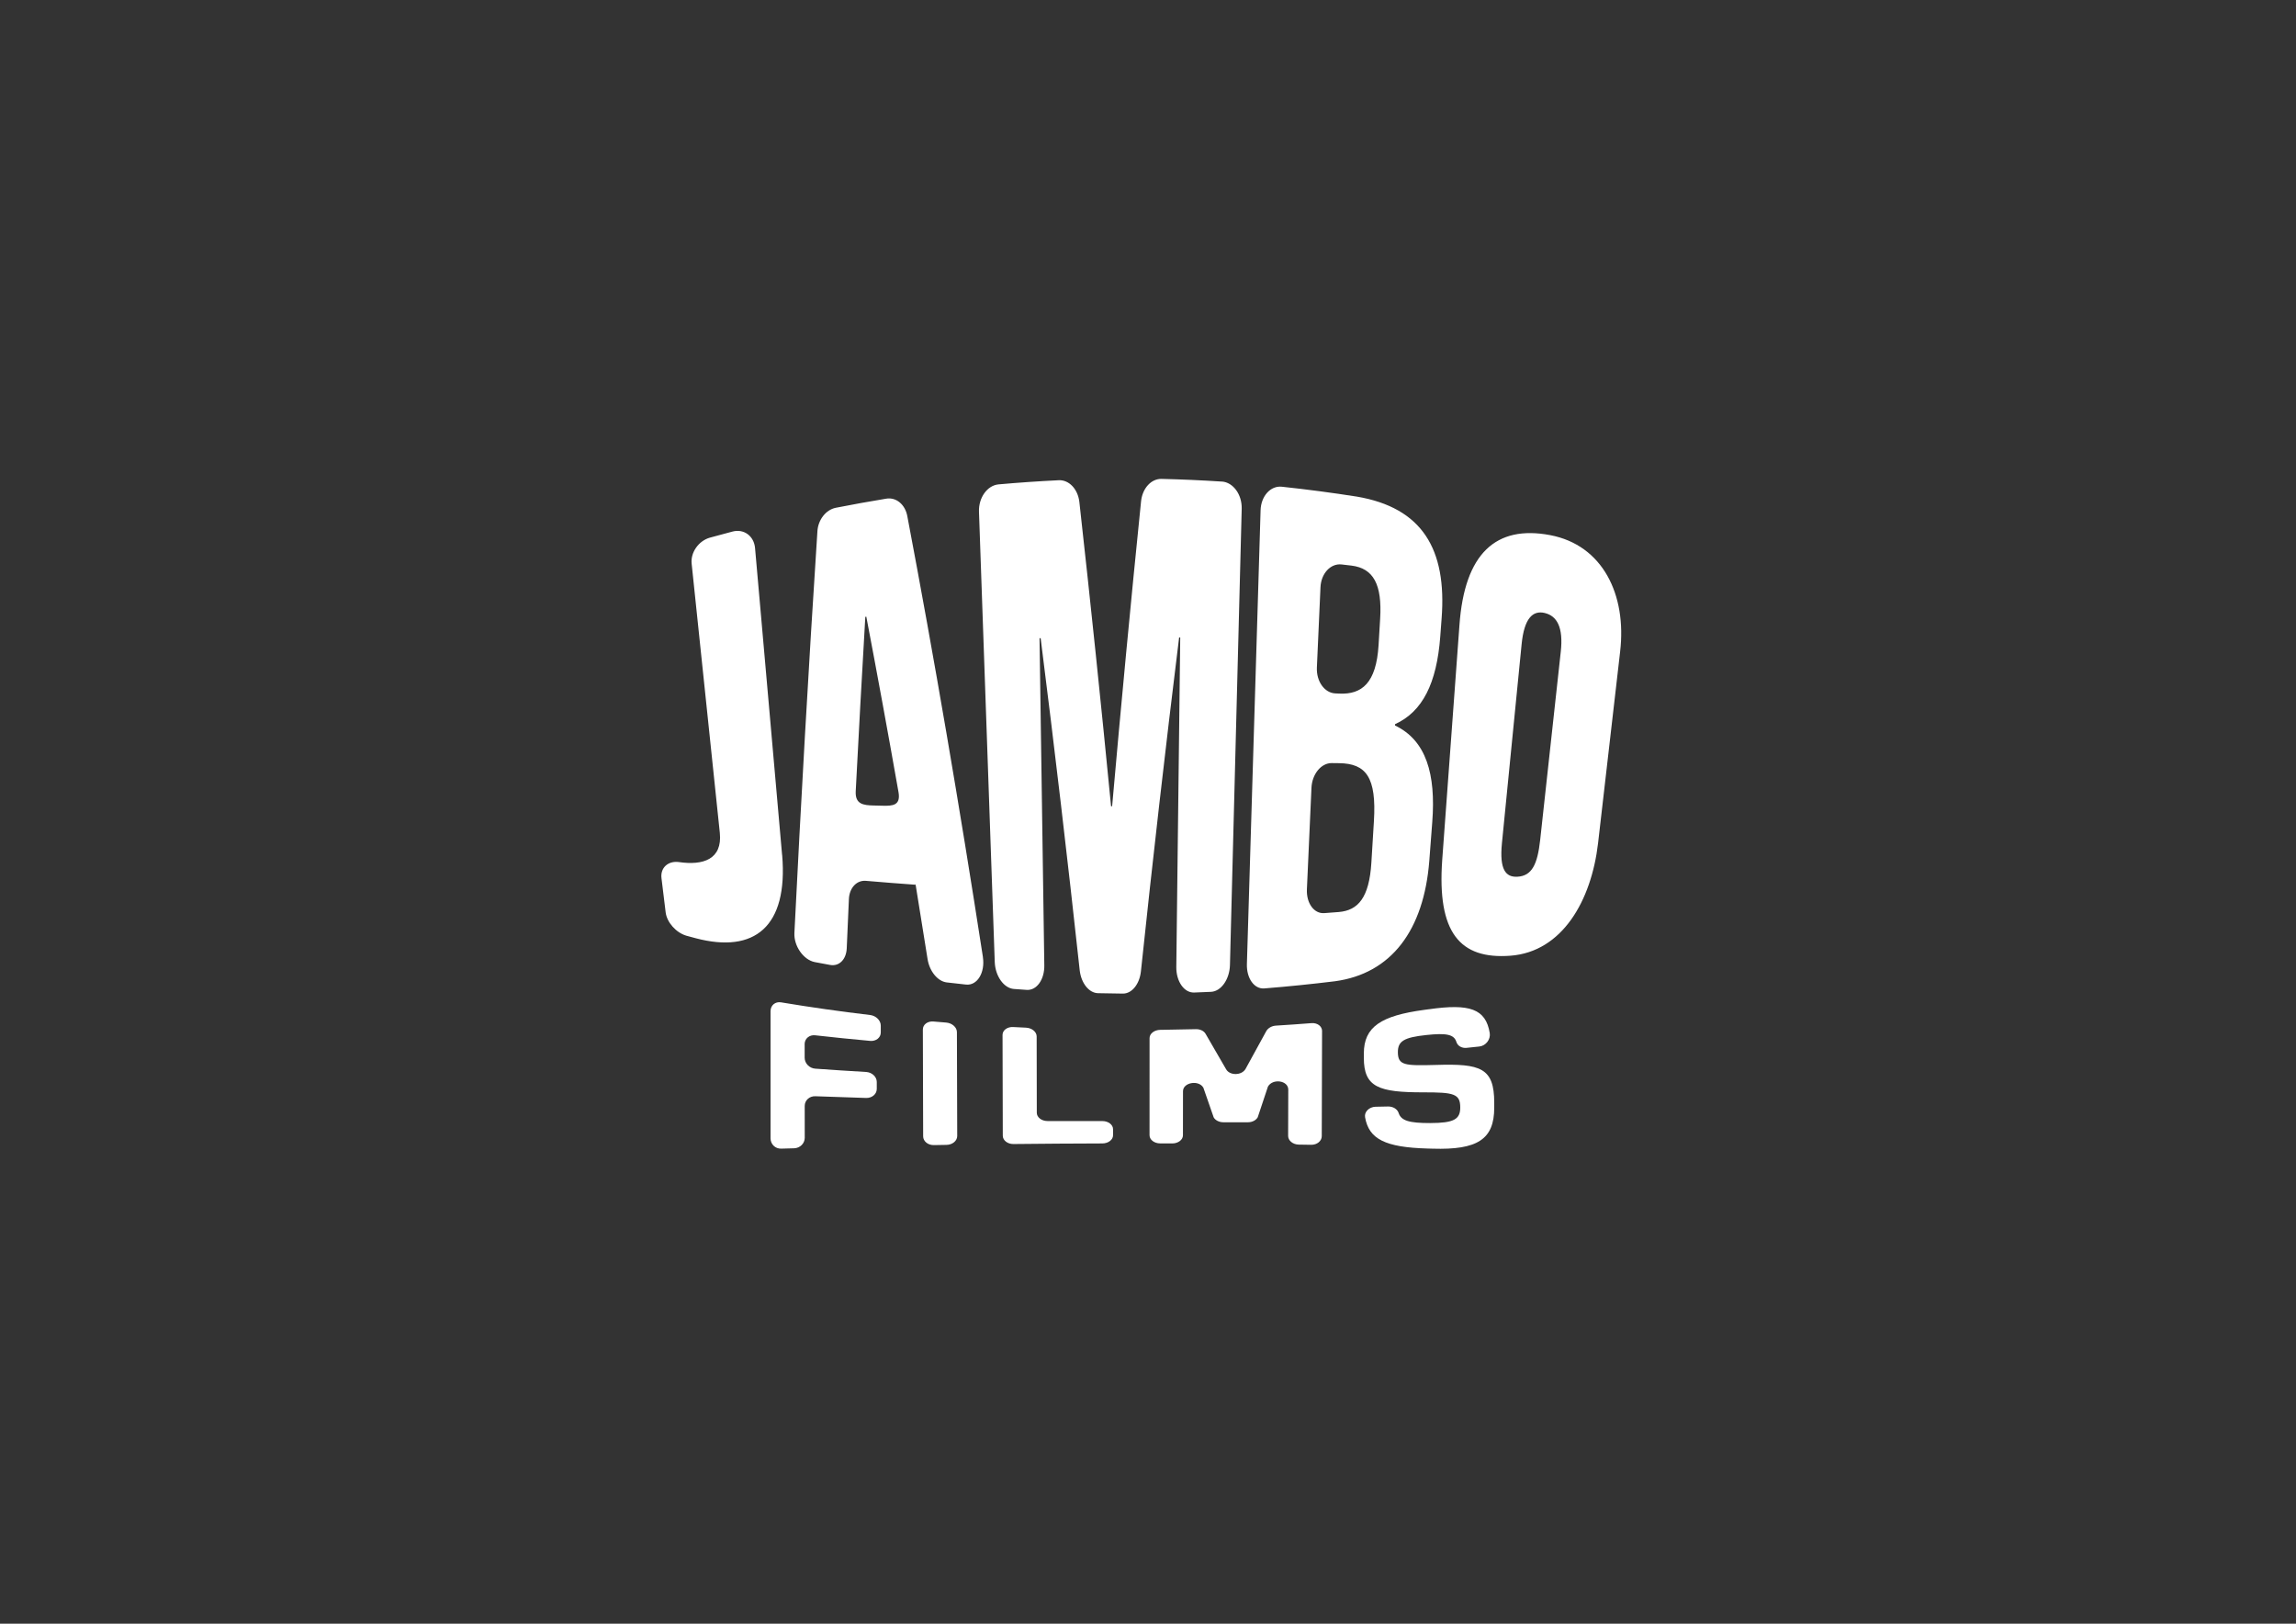 <?xml version="1.0" encoding="UTF-8"?>
<svg id="Layer_1" data-name="Layer 1" xmlns="http://www.w3.org/2000/svg" viewBox="0 0 841.89 595.28">
  <rect x="0" y="0" width="841.89" height="595.28" fill="#333333" stroke="none"/>
  <defs>
    <style>
      .cls-1 {
        fill: #fff;
        stroke-width: 0px;
      }
    </style>
  </defs>
  <path class="cls-1" d="m286.8,313.45c2.23,26.35-10.17,36.21-31.69,30.52-1.23-.31-2.37-.61-3.45-.93-3.8-1.13-7.14-4.93-7.58-8.56-.51-4.19-1.02-8.37-1.53-12.55-.46-3.79,2.42-6.42,6.4-5.88,8.85,1.29,15.99-.96,14.99-10.73-3.44-33.02-6.88-65.92-10.33-98.69-.44-4.08,2.56-8.36,6.7-9.52,2.76-.76,5.51-1.5,8.28-2.23,4.17-1.11,7.88,1.61,8.27,6.04,3.31,37.39,6.62,74.9,9.92,112.53Zm73.6,37.41c.88,5.71-2.07,10.55-6.18,10.1-2.36-.25-4.71-.51-7.07-.79-3.32-.4-6.31-4.06-7.03-8.54-1.47-9.31-2.96-18.57-4.46-27.78,0,.17.02.34.03.51-6.06-.43-12.12-.91-18.18-1.43-3.4-.28-6.06,2.57-6.24,6.7-.27,6.04-.53,12.05-.79,18.03-.18,4.11-2.78,6.71-6.11,6.1-1.87-.34-3.74-.68-5.61-1.04-4.14-.81-7.71-5.89-7.47-10.68,2.33-46.7,5.09-95.95,8.44-147.31.27-4.2,3.12-7.85,6.74-8.57,6.14-1.21,12.3-2.32,18.49-3.34,3.64-.61,6.93,2.11,7.73,6.39,9.9,52.18,19.17,106.31,27.72,161.64Zm-30.93-60.39c-3.84-21.78-7.78-43.26-11.81-64.37-.12.01-.24.03-.37.04-1.27,21.64-2.43,43-3.52,64.03-.2,4.65,2.75,5.05,6.54,5.14,1.08.03,2.16.05,3.25.08,3.81.1,6.72-.09,5.91-4.92Zm118.53-113.92c-7.35-.48-14.72-.8-22.09-.98-3.77-.09-6.97,3.4-7.5,8.13-3.8,37.27-7.33,74.61-10.62,111.89-.12,0-.27,0-.39,0-3.62-37.3-7.5-74.55-11.63-111.62-.57-4.7-3.8-8.1-7.57-7.91-7.37.36-14.72.86-22.05,1.52-4.16.38-7.37,4.9-7.18,10.03,1.93,54.99,3.85,110.02,5.78,165.09.19,5.14,3.32,9.58,7,9.87,1.57.12,3.14.23,4.71.34,3.68.26,6.57-3.81,6.46-9.05-.61-39.94-1.19-79.9-1.75-119.87.14,0,.27,0,.41-.01,5.11,40.32,9.89,81,14.33,121.83.56,4.68,3.4,8.23,6.69,8.31,3.05.07,6.09.12,9.13.15,3.29.03,6.1-3.44,6.61-8.13,4.31-40.87,8.98-81.75,14.01-122.42.14,0,.28,0,.41,0-.48,40.27-.96,80.55-1.44,120.82-.06,5.27,2.88,9.48,6.55,9.34,2.07-.08,4.13-.16,6.21-.26,3.68-.18,6.77-4.59,6.91-9.8,1.44-55.78,2.88-111.55,4.31-167.3.14-5.2-3.12-9.7-7.29-9.98Zm63.55,88.94c-.01.16-.02.33-.03.49,11.44,5.44,15.01,17.83,13.66,35.37-.37,4.75-.72,9.51-1.09,14.27-2,25.39-13.88,41.31-34.58,44.12-8.65,1.06-17.29,1.94-25.91,2.63-3.69.3-6.54-3.7-6.39-8.89,1.68-55.49,3.35-110.96,5.02-166.4.15-5.19,3.65-9.08,7.79-8.64,9.2.98,18.37,2.19,27.5,3.62,23.95,4.06,33.05,19.24,31.09,44.68-.17,2.22-.33,4.45-.5,6.67-1.3,17.12-6.5,27.51-16.57,32.08Zm-20.54,14.3c-.9,0-1.79-.02-2.68-.03-3.89-.05-7.23,4.03-7.45,9.1-.56,12.4-1.11,24.8-1.67,37.21-.22,5.07,2.63,8.98,6.39,8.69,1.75-.13,3.51-.26,5.27-.4,7.08-.58,11.18-5.19,11.98-18.1.31-5.06.62-10.12.93-15.18,1-16.13-2.85-21.16-12.77-21.29Zm4.57-72.43c-1.21-.14-2.42-.28-3.62-.42-4.06-.47-7.54,3.29-7.77,8.36-.44,9.81-.88,19.62-1.32,29.43-.22,5.07,2.8,9.3,6.74,9.48.5.02,1.01.05,1.51.07,8.24.37,13.52-3.84,14.37-17.77.19-3.24.38-6.48.58-9.73.75-12.43-2.42-18.42-10.49-19.42Zm98.48,31.57c-2.7,23.33-5.4,46.74-8.09,70.23-2.47,21.06-13.12,39.77-32.1,41.22-18.63,1.42-26.92-8.55-25.05-35,2.11-28.75,4.21-57.45,6.32-86.11,1.85-26.37,13.36-36.84,33.23-33.09,19.32,3.65,28.16,21.84,25.69,42.74Zm-27.59-14.19c-4.43-1.08-7.59,1.91-8.53,11.47-2.4,24.27-4.81,48.6-7.22,72.97-.94,9.6,1.36,12.48,5.68,12.24,5.32-.3,7.36-4.5,8.35-13.52,2.52-23.05,5.04-46.05,7.55-68.98.99-8.97-1.4-13.09-5.83-14.17Z"/>
  <g>
    <path class="cls-1" d="m295.05,382.84c0,1.65,0,3.29,0,4.94,0,2.06,1.74,3.86,3.89,4.01,6.21.45,12.43.85,18.65,1.21,2.15.13,3.9,1.76,3.9,3.65,0,.86,0,1.71,0,2.57,0,1.89-1.73,3.37-3.88,3.31-6.22-.19-12.44-.4-18.66-.63-2.15-.08-3.89,1.51-3.88,3.58,0,3.89,0,7.78.01,11.67,0,2.05-1.74,3.77-3.89,3.83-1.59.04-3.17.09-4.76.13-2.15.07-3.89-1.62-3.89-3.78,0-15.53,0-31.07,0-46.61,0-2.16,1.73-3.6,3.87-3.24,10.86,1.81,21.74,3.35,32.65,4.64,2.15.26,3.89,1.98,3.9,3.86,0,.86,0,1.71,0,2.56,0,1.87-1.73,3.26-3.88,3.07-6.72-.61-13.44-1.29-20.16-2.05-2.14-.25-3.88,1.21-3.88,3.28Z"/>
    <path class="cls-1" d="m338.5,416.61c-.04-13.06-.07-26.12-.11-39.18,0-1.81,1.74-3.12,3.89-2.93,1.56.13,3.13.27,4.69.39,2.15.18,3.9,1.73,3.91,3.49.04,12.7.07,25.4.11,38.1,0,1.76-1.74,3.21-3.89,3.25-1.56.02-3.12.05-4.69.08-2.15.04-3.9-1.39-3.91-3.21Z"/>
    <path class="cls-1" d="m408.13,413.97c0,.75,0,1.5,0,2.24,0,1.64-1.74,2.98-3.9,2.99-10.88.03-21.75.1-32.62.22-2.15.03-3.9-1.34-3.91-3.05-.03-12.32-.06-24.64-.09-36.96,0-1.7,1.74-3,3.9-2.88,1.57.08,3.13.15,4.7.23,2.16.1,3.91,1.53,3.91,3.21.02,9.33.04,18.65.05,27.98,0,1.68,1.75,3.04,3.91,3.04,6.72,0,13.43.01,20.15.01,2.15,0,3.9,1.33,3.9,2.98Z"/>
    <path class="cls-1" d="m484.77,378.02c-.04,12.84-.07,25.68-.11,38.52,0,1.78-1.75,3.2-3.91,3.16-1.51-.02-3.02-.05-4.53-.07-2.15-.04-3.89-1.46-3.89-3.2.01-5.65.03-11.3.05-16.95,0-3.4-5.74-4.19-7.46-1.1-1.25,3.77-2.5,7.51-3.74,11.23-.63,1.11-2.03,1.83-3.57,1.83-3.01,0-6.02,0-9.02,0-1.54,0-2.94-.7-3.56-1.79-1.26-3.64-2.52-7.27-3.78-10.88-1.71-2.95-7.47-1.94-7.47,1.29,0,5.39-.01,10.77-.02,16.16,0,1.65-1.75,2.98-3.9,2.98-1.48,0-2.97,0-4.45-.01-2.15,0-3.9-1.34-3.9-2.99,0-11.87,0-23.75.01-35.62,0-1.64,1.75-2.99,3.91-3.02,4.35-.05,8.7-.14,13.05-.25,1.55-.04,2.95.62,3.57,1.69,2.52,4.32,5.04,8.66,7.55,13.03,1.37,2.38,5.77,2.29,7.14-.19,2.51-4.53,5.03-9.12,7.55-13.77.63-1.16,2.03-1.97,3.58-2.06,4.34-.27,8.68-.57,13.02-.91,2.15-.17,3.9,1.13,3.89,2.91Z"/>
    <path class="cls-1" d="m524.01,370c14.87-2.13,20.77-.16,22.24,8.71.39,2.33-1.42,4.71-3.83,4.96-1.56.17-3.12.33-4.68.49-1.68.17-3.25-.67-3.71-2.16-.86-2.78-3.67-3.34-11.07-2.54-8.14.87-10.38,2.25-10.39,6.23-.01,4.96,2.55,5.04,14.04,4.73,16.28-.51,21.29,1.05,21.29,13.84v1.84c0,11.61-6.15,15.54-22.62,15.02-.61-.01-1.23-.04-1.84-.05-15.46-.44-21.5-3.42-22.9-11.47-.35-1.99,1.52-3.8,3.87-3.85,1.52-.03,3.04-.06,4.56-.09,1.76-.03,3.4.9,3.88,2.39.9,2.79,3.82,3.7,11.56,3.68,8.63-.02,11.03-1.33,11.03-5.71,0-5.06-2.39-5.56-13.49-5.55-16.38.01-21.89-1.84-21.86-12.7,0-.53,0-1.05,0-1.58.02-9.73,6.28-13.81,22.07-15.95.61-.08,1.22-.17,1.84-.25Z"/>
  </g>
</svg>